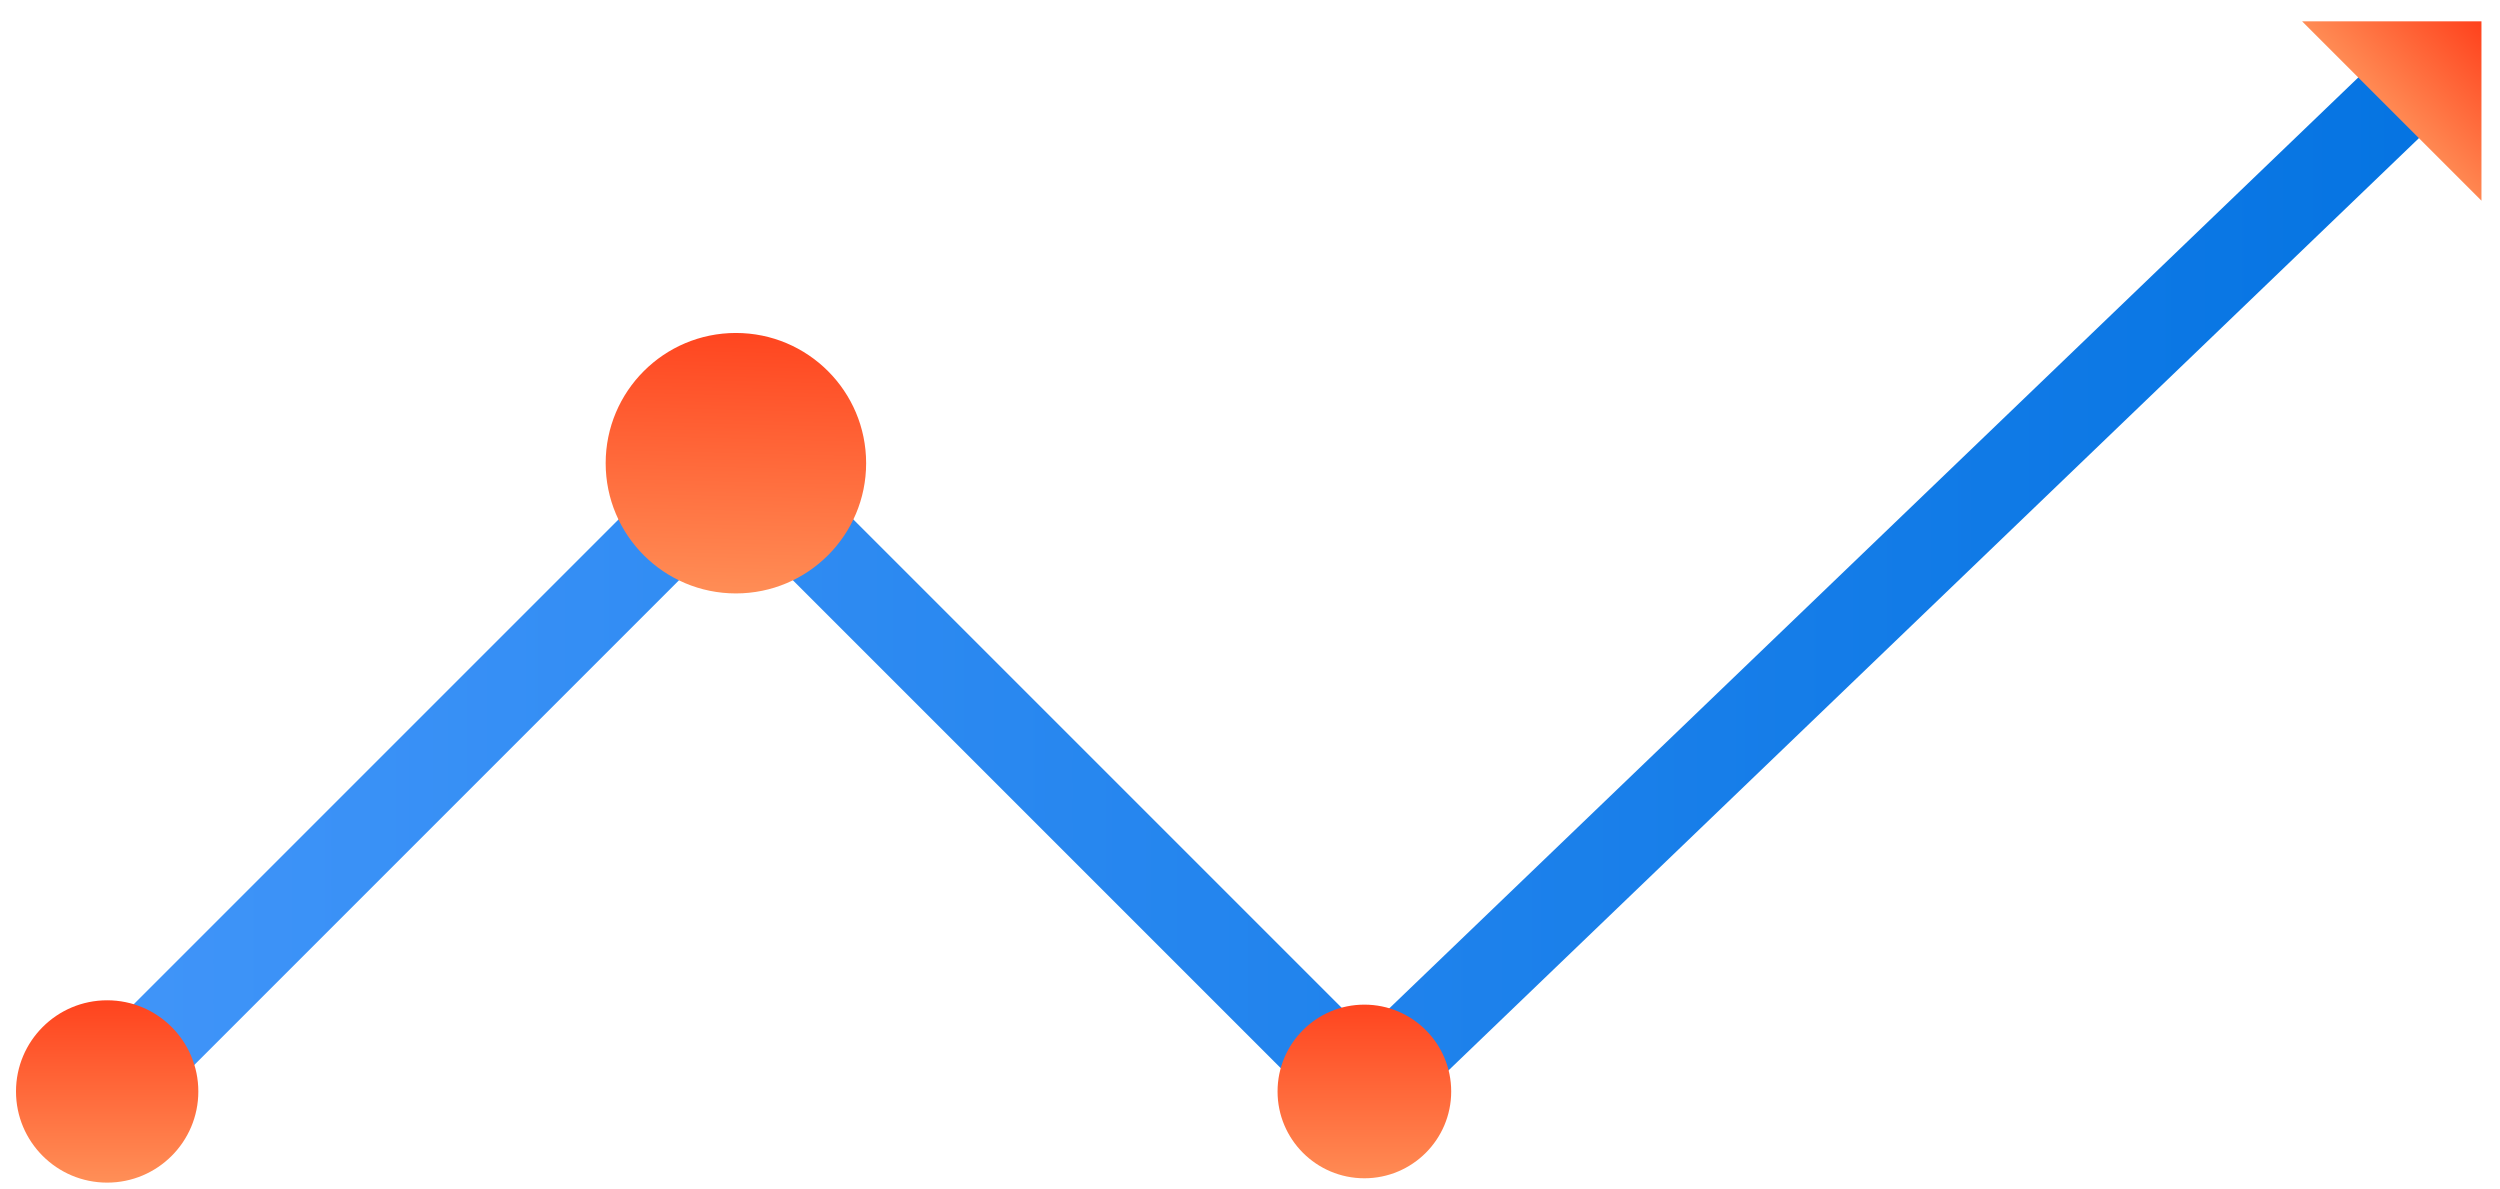 <svg id="e2hF5uPaLxO1" xmlns="http://www.w3.org/2000/svg" xmlns:xlink="http://www.w3.org/1999/xlink" viewBox="0 0 1525 725" shape-rendering="geometricPrecision" text-rendering="geometricPrecision" project-id="4bd8ae0d4d844fdab4facea438e5c987" export-id="7285857df65b4c63953b494ec9d57401" cached="false"><defs><linearGradient id="e2hF5uPaLxO3-fill" x1="338.99" y1="1507.1" x2="1768.02" y2="1507.1" spreadMethod="pad" gradientUnits="userSpaceOnUse" gradientTransform="translate(0 0)"><stop id="e2hF5uPaLxO3-fill-0" offset="0%" stop-color="#4195f9"/><stop id="e2hF5uPaLxO3-fill-1" offset="100%" stop-color="#0574e2"/></linearGradient><linearGradient id="e2hF5uPaLxO4-fill" x1="0" y1="-56.88" x2="0" y2="55.35" spreadMethod="pad" gradientUnits="userSpaceOnUse" gradientTransform="translate(0 0)"><stop id="e2hF5uPaLxO4-fill-0" offset="0%" stop-color="#ff421d"/><stop id="e2hF5uPaLxO4-fill-1" offset="100%" stop-color="#ff8f57"/></linearGradient><linearGradient id="e2hF5uPaLxO5-fill" x1="2.16" y1="-86.49" x2="-2.07" y2="82.92" spreadMethod="pad" gradientUnits="userSpaceOnUse" gradientTransform="translate(0 0)"><stop id="e2hF5uPaLxO5-fill-0" offset="0%" stop-color="#ff421d"/><stop id="e2hF5uPaLxO5-fill-1" offset="100%" stop-color="#ff8f57"/></linearGradient><linearGradient id="e2hF5uPaLxO6-fill" x1="0" y1="-56.88" x2="0" y2="58.53" spreadMethod="pad" gradientUnits="userSpaceOnUse" gradientTransform="translate(0 0)"><stop id="e2hF5uPaLxO6-fill-0" offset="0%" stop-color="#ff421d"/><stop id="e2hF5uPaLxO6-fill-1" offset="100%" stop-color="#ff8f57"/></linearGradient><linearGradient id="e2hF5uPaLxO7-fill" x1="1806.75" y1="1148.38" x2="1746.72" y2="1204.61" spreadMethod="pad" gradientUnits="userSpaceOnUse" gradientTransform="translate(0 0)"><stop id="e2hF5uPaLxO7-fill-0" offset="0%" stop-color="#ff421d"/><stop id="e2hF5uPaLxO7-fill-1" offset="100%" stop-color="#ff8f57"/></linearGradient></defs><g transform="translate(-292.12-1132.8)"><polygon points="1124.22,1835.21 741.04,1452.03 375.99,1817.08 338.99,1780.09 741.04,1378.05 1124.95,1761.96 1731.77,1178.99 1768.02,1216.72 1124.22,1835.21" fill="url(#e2hF5uPaLxO3-fill)" stroke-width="0"/><circle r="55.61" transform="translate(357.49 1798.59)" fill="url(#e2hF5uPaLxO4-fill)" stroke-width="0"/><circle r="79.44" transform="translate(741.02 1415.35)" fill="url(#e2hF5uPaLxO5-fill)" stroke-width="0"/><circle r="52.96" transform="translate(1124.39 1798.59)" fill="url(#e2hF5uPaLxO6-fill)" stroke-width="0"/><polygon points="1696.39,1145.8 1805.81,1255.22 1805.81,1145.8 1696.39,1145.8" fill="url(#e2hF5uPaLxO7-fill)" stroke-width="0"/></g></svg>

